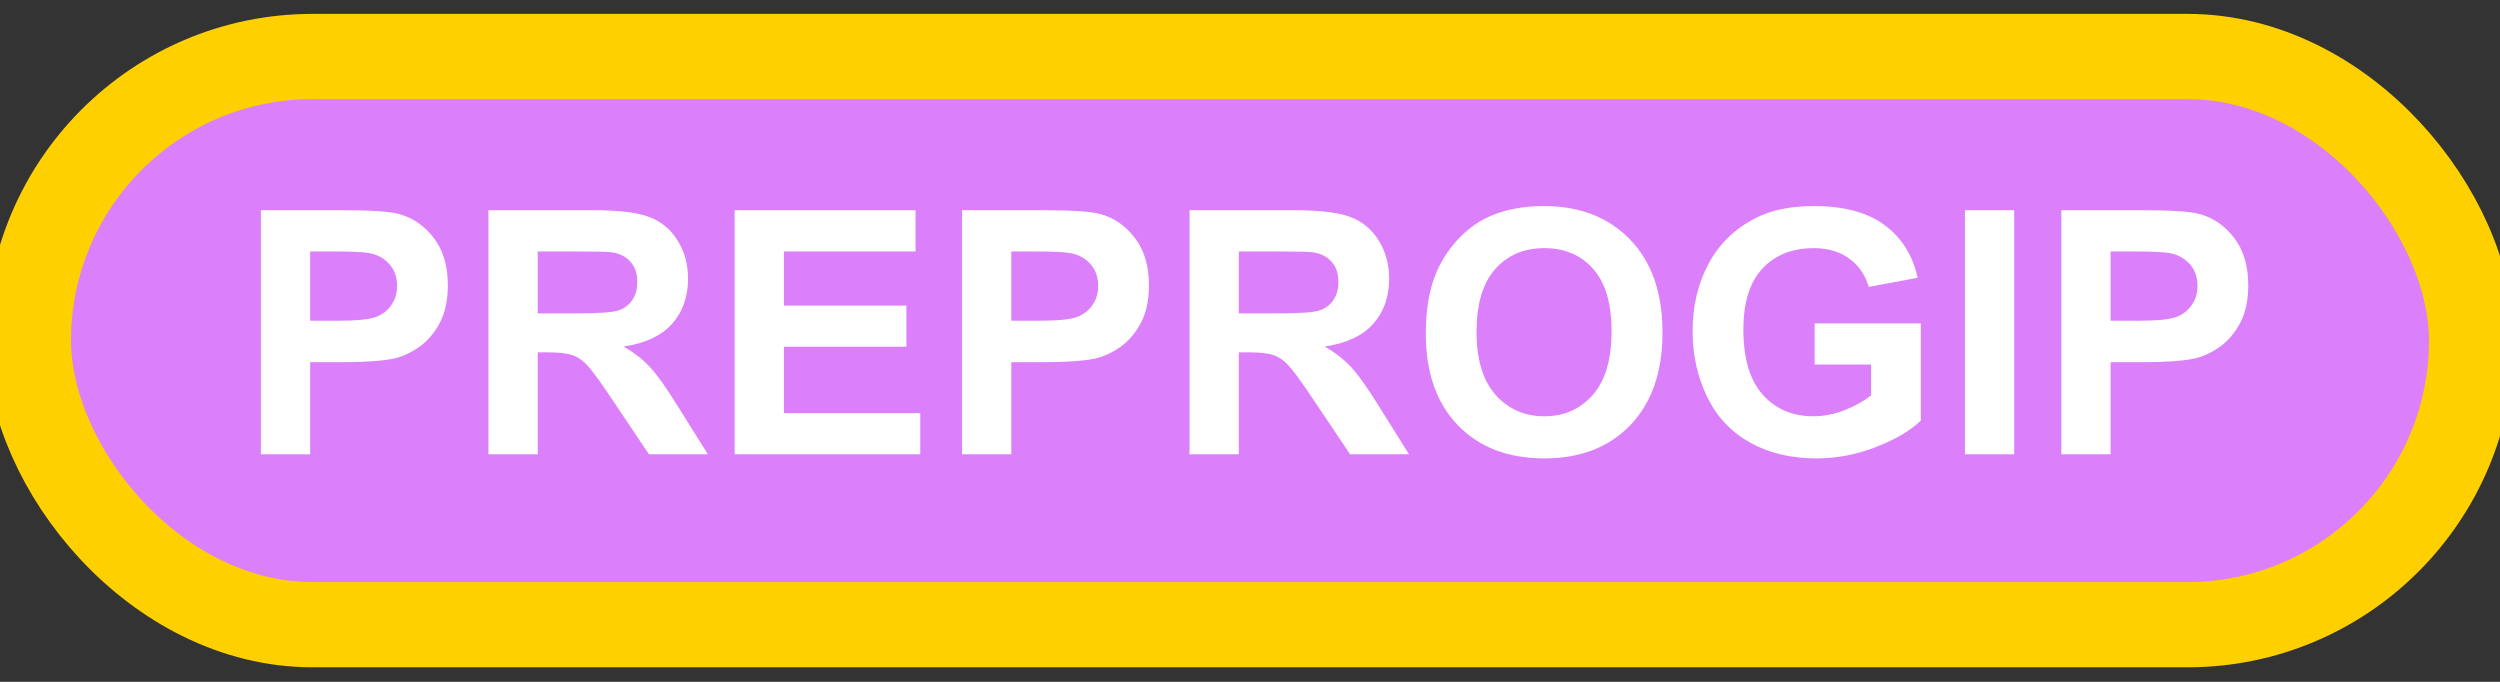 <svg width="88" height="24" viewBox="0 0 88 24" fill="none" xmlns="http://www.w3.org/2000/svg">
<rect x="0" y="0" width="88" height="24" fill="#333333" stroke="none"/>
<rect x="1" y="1.989" width="86" height="20" rx="10" fill="#DB7FFB"/>
<rect x="1" y="1.989" width="86" height="20" rx="10" stroke="#FFD000" stroke-width="3" stroke-linejoin="round"/>
<path d="M9.184 15.989V7.399H11.967C13.021 7.399 13.709 7.442 14.029 7.528C14.521 7.657 14.934 7.938 15.266 8.372C15.598 8.802 15.764 9.358 15.764 10.042C15.764 10.569 15.668 11.012 15.477 11.372C15.285 11.731 15.041 12.014 14.744 12.221C14.451 12.425 14.152 12.559 13.848 12.626C13.434 12.708 12.834 12.749 12.049 12.749H10.918V15.989H9.184ZM10.918 8.852V11.29H11.867C12.551 11.29 13.008 11.245 13.238 11.155C13.469 11.065 13.648 10.925 13.777 10.733C13.91 10.542 13.977 10.319 13.977 10.065C13.977 9.753 13.885 9.495 13.701 9.292C13.518 9.089 13.285 8.962 13.004 8.911C12.797 8.872 12.381 8.852 11.756 8.852H10.918ZM17.193 15.989V7.399H20.844C21.762 7.399 22.428 7.477 22.842 7.634C23.26 7.786 23.594 8.059 23.844 8.454C24.094 8.848 24.219 9.3 24.219 9.807C24.219 10.452 24.029 10.985 23.65 11.407C23.271 11.825 22.705 12.089 21.951 12.198C22.326 12.417 22.635 12.657 22.877 12.919C23.123 13.18 23.453 13.645 23.867 14.313L24.916 15.989H22.842L21.588 14.12C21.143 13.452 20.838 13.032 20.674 12.86C20.51 12.684 20.336 12.565 20.152 12.503C19.969 12.436 19.678 12.403 19.279 12.403H18.928V15.989H17.193ZM18.928 11.032H20.211C21.043 11.032 21.562 10.997 21.77 10.927C21.977 10.856 22.139 10.735 22.256 10.563C22.373 10.391 22.432 10.177 22.432 9.919C22.432 9.63 22.354 9.397 22.197 9.221C22.045 9.042 21.828 8.928 21.547 8.882C21.406 8.862 20.984 8.852 20.281 8.852H18.928V11.032ZM25.859 15.989V7.399H32.228V8.852H27.594V10.757H31.906V12.204H27.594V14.542H32.393V15.989H25.859ZM33.863 15.989V7.399H36.647C37.701 7.399 38.389 7.442 38.709 7.528C39.201 7.657 39.613 7.938 39.945 8.372C40.277 8.802 40.443 9.358 40.443 10.042C40.443 10.569 40.348 11.012 40.156 11.372C39.965 11.731 39.721 12.014 39.424 12.221C39.131 12.425 38.832 12.559 38.527 12.626C38.113 12.708 37.514 12.749 36.728 12.749H35.598V15.989H33.863ZM35.598 8.852V11.29H36.547C37.23 11.29 37.688 11.245 37.918 11.155C38.148 11.065 38.328 10.925 38.457 10.733C38.59 10.542 38.656 10.319 38.656 10.065C38.656 9.753 38.565 9.495 38.381 9.292C38.197 9.089 37.965 8.962 37.684 8.911C37.477 8.872 37.06 8.852 36.435 8.852H35.598ZM41.873 15.989V7.399H45.523C46.441 7.399 47.107 7.477 47.522 7.634C47.94 7.786 48.273 8.059 48.523 8.454C48.773 8.848 48.898 9.3 48.898 9.807C48.898 10.452 48.709 10.985 48.33 11.407C47.951 11.825 47.385 12.089 46.631 12.198C47.006 12.417 47.315 12.657 47.557 12.919C47.803 13.18 48.133 13.645 48.547 14.313L49.596 15.989H47.522L46.268 14.12C45.822 13.452 45.518 13.032 45.353 12.86C45.19 12.684 45.016 12.565 44.832 12.503C44.648 12.436 44.357 12.403 43.959 12.403H43.607V15.989H41.873ZM43.607 11.032H44.891C45.723 11.032 46.242 10.997 46.449 10.927C46.656 10.856 46.818 10.735 46.935 10.563C47.053 10.391 47.111 10.177 47.111 9.919C47.111 9.63 47.033 9.397 46.877 9.221C46.725 9.042 46.508 8.928 46.227 8.882C46.086 8.862 45.664 8.852 44.961 8.852H43.607V11.032ZM50.188 11.747C50.188 10.872 50.318 10.137 50.58 9.544C50.775 9.106 51.041 8.714 51.377 8.366C51.717 8.018 52.088 7.761 52.49 7.593C53.025 7.366 53.643 7.253 54.342 7.253C55.607 7.253 56.619 7.645 57.377 8.43C58.139 9.216 58.52 10.307 58.52 11.706C58.52 13.092 58.143 14.178 57.389 14.964C56.635 15.745 55.627 16.136 54.365 16.136C53.088 16.136 52.072 15.747 51.318 14.97C50.565 14.188 50.188 13.114 50.188 11.747ZM51.975 11.688C51.975 12.661 52.199 13.399 52.648 13.903C53.098 14.403 53.668 14.653 54.359 14.653C55.051 14.653 55.617 14.405 56.059 13.909C56.504 13.409 56.727 12.661 56.727 11.665C56.727 10.68 56.51 9.946 56.076 9.462C55.647 8.977 55.074 8.735 54.359 8.735C53.645 8.735 53.068 8.981 52.631 9.473C52.193 9.962 51.975 10.7 51.975 11.688ZM63.875 12.831V11.383H67.613V14.805C67.25 15.157 66.723 15.467 66.031 15.737C65.344 16.003 64.647 16.136 63.94 16.136C63.041 16.136 62.258 15.948 61.59 15.573C60.922 15.194 60.42 14.655 60.084 13.956C59.748 13.253 59.58 12.489 59.58 11.665C59.58 10.77 59.768 9.975 60.143 9.28C60.518 8.585 61.066 8.052 61.789 7.68C62.34 7.395 63.025 7.253 63.846 7.253C64.912 7.253 65.744 7.477 66.342 7.927C66.943 8.372 67.33 8.989 67.502 9.778L65.779 10.1C65.658 9.678 65.43 9.346 65.094 9.104C64.762 8.858 64.346 8.735 63.846 8.735C63.088 8.735 62.484 8.975 62.035 9.456C61.59 9.936 61.367 10.649 61.367 11.595C61.367 12.614 61.594 13.38 62.047 13.891C62.5 14.399 63.094 14.653 63.828 14.653C64.191 14.653 64.555 14.583 64.918 14.442C65.285 14.298 65.6 14.124 65.861 13.921V12.831H63.875ZM69.166 15.989V7.399H70.9V15.989H69.166ZM72.559 15.989V7.399H75.342C76.397 7.399 77.084 7.442 77.404 7.528C77.897 7.657 78.309 7.938 78.641 8.372C78.973 8.802 79.139 9.358 79.139 10.042C79.139 10.569 79.043 11.012 78.852 11.372C78.66 11.731 78.416 12.014 78.119 12.221C77.826 12.425 77.527 12.559 77.223 12.626C76.809 12.708 76.209 12.749 75.424 12.749H74.293V15.989H72.559ZM74.293 8.852V11.29H75.242C75.926 11.29 76.383 11.245 76.613 11.155C76.844 11.065 77.023 10.925 77.152 10.733C77.285 10.542 77.352 10.319 77.352 10.065C77.352 9.753 77.26 9.495 77.076 9.292C76.893 9.089 76.66 8.962 76.379 8.911C76.172 8.872 75.756 8.852 75.131 8.852H74.293Z" fill="white"/>
</svg>
